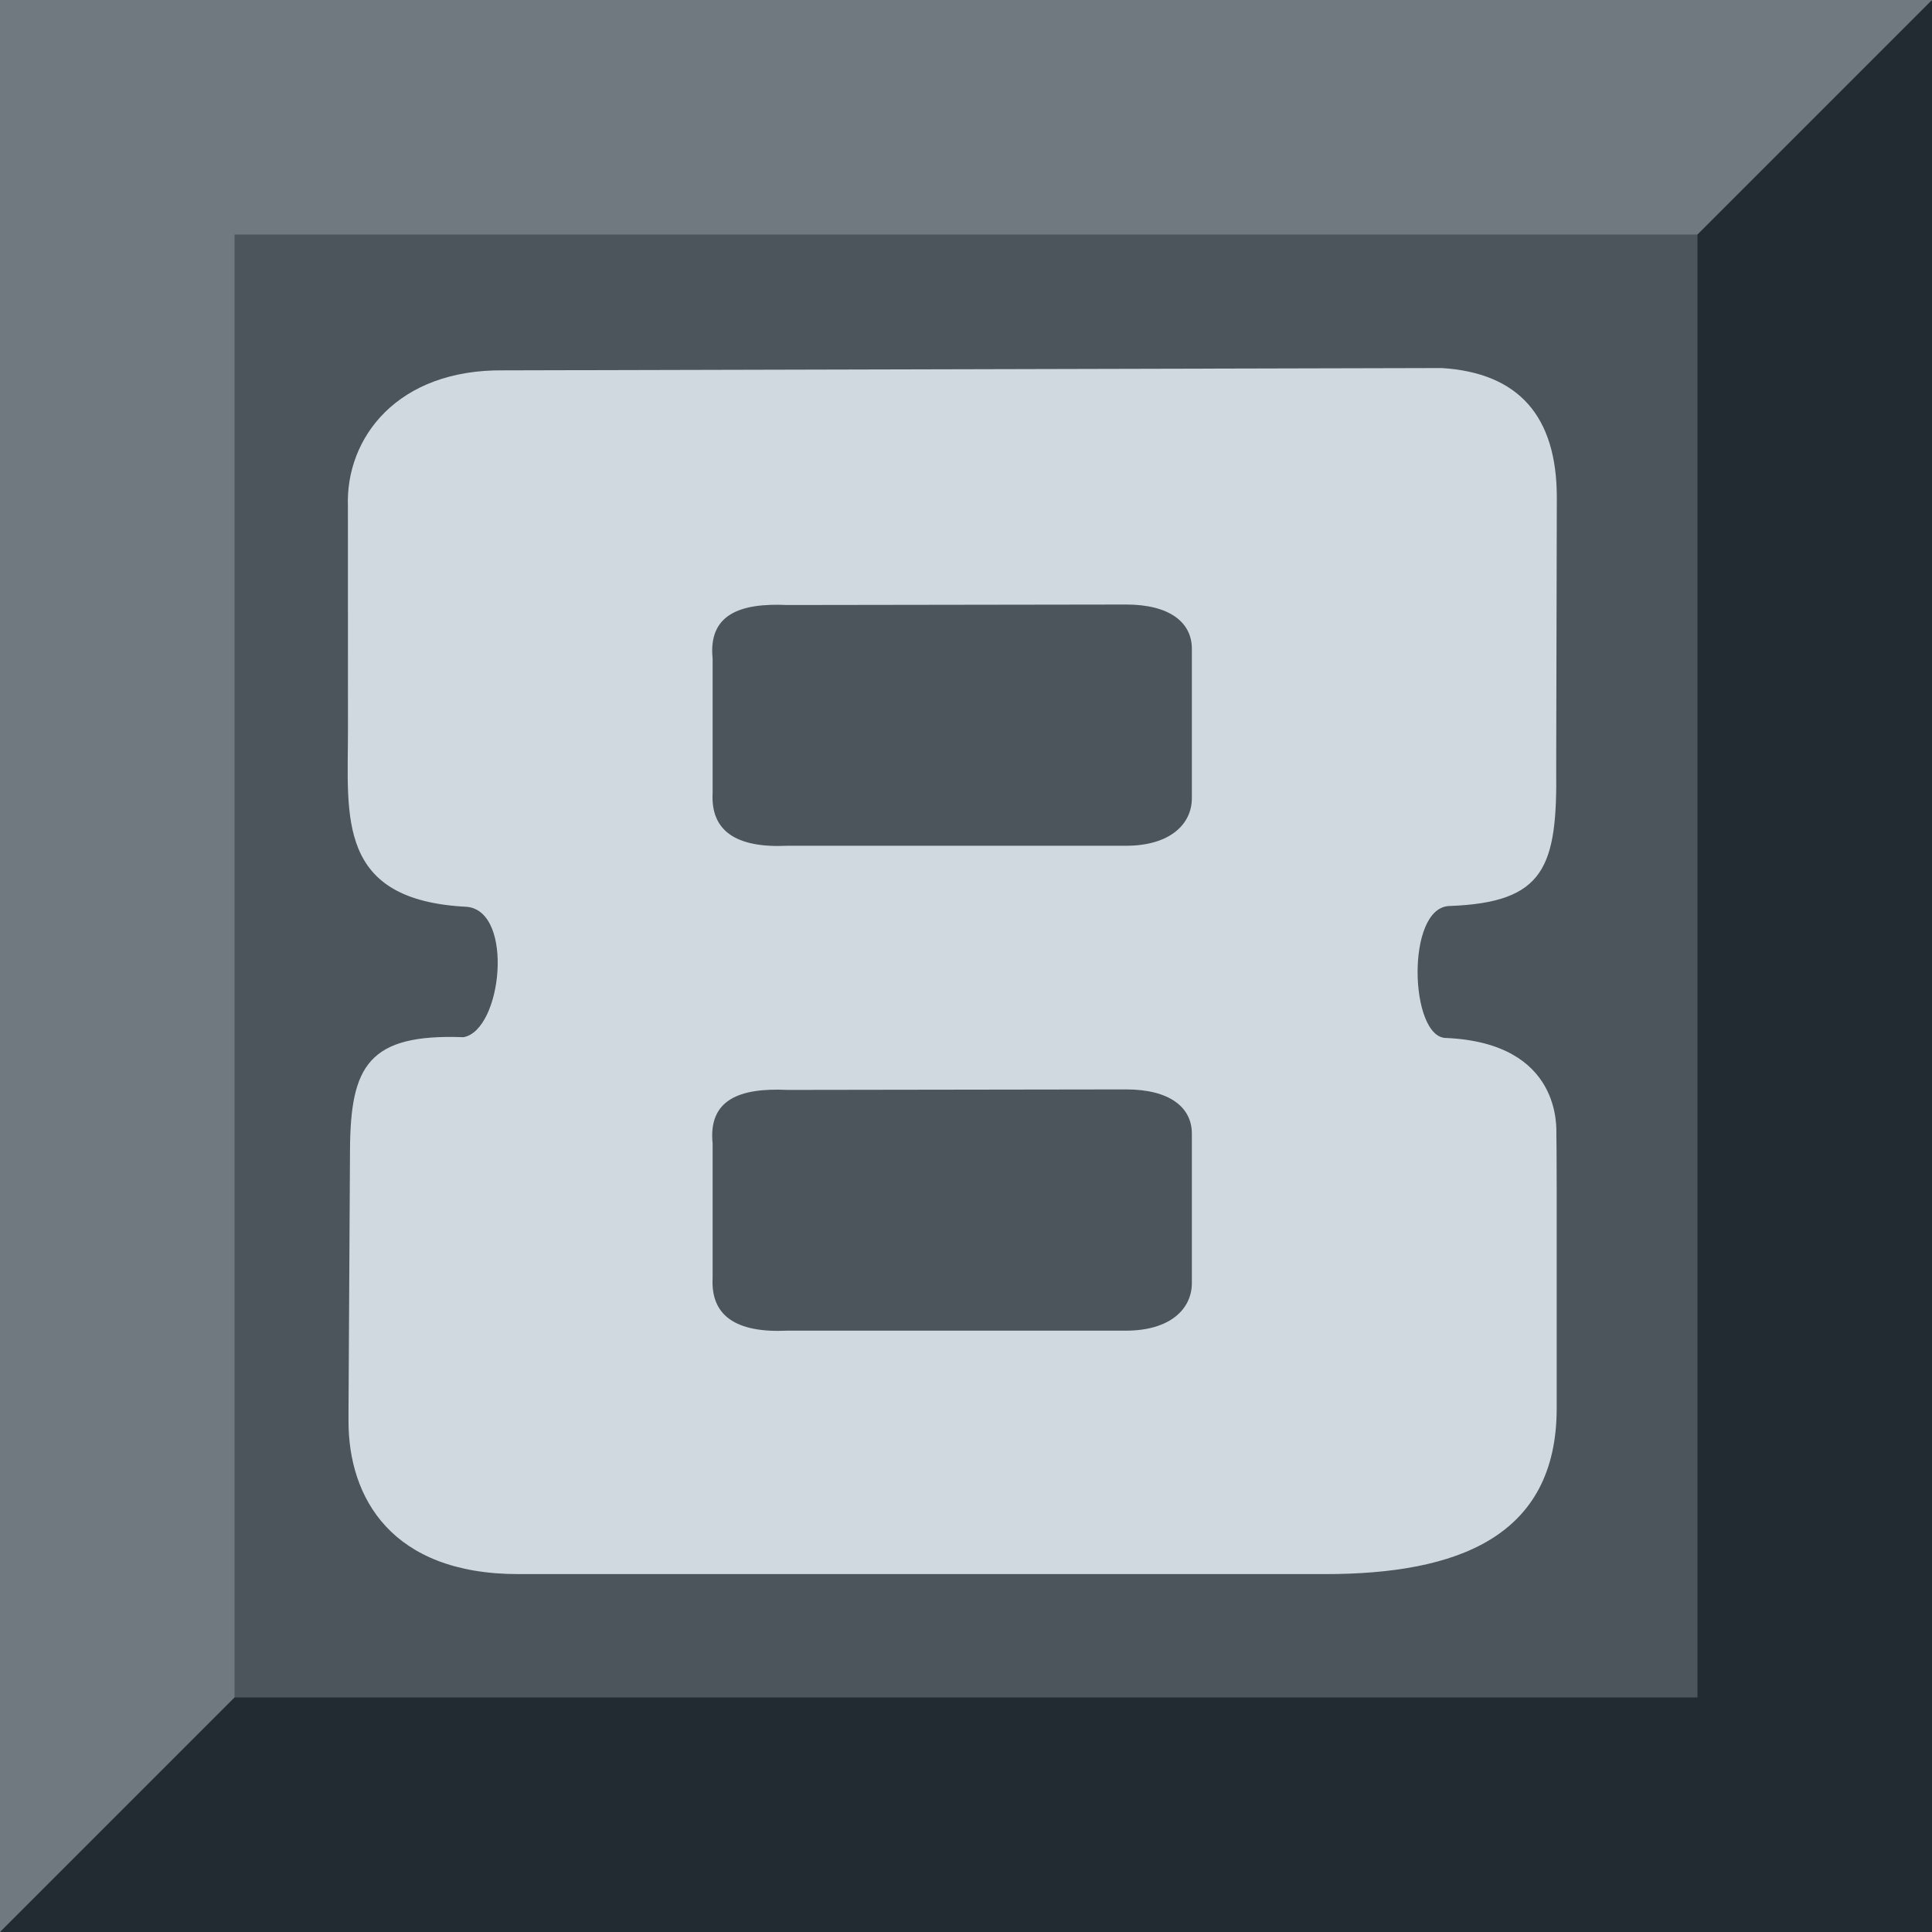 <svg width="94" height="94" viewBox="0 0 94 94" fill="none" xmlns="http://www.w3.org/2000/svg">
<g clip-path="url(#clip0_25_43)">
<path fill-rule="evenodd" clip-rule="evenodd" d="M0 0H94L60.589 60.589L0 94V0Z" fill="#707880"/>
<path fill-rule="evenodd" clip-rule="evenodd" d="M94 0V94H0L94 0Z" fill="#222A32"/>
<path d="M82.589 11.411H11.411V82.589H82.589V11.411Z" fill="#4C545C"/>
<path fill-rule="evenodd" clip-rule="evenodd" d="M38.313 64.742H54.784C56.914 64.742 57.989 63.7 57.989 62.427V55.153C57.989 53.88 56.912 53.002 54.784 53.005L38.313 53.029C35.984 52.919 34.454 53.498 34.672 55.64V62.173C34.574 64.005 35.788 64.861 38.313 64.742ZM75.74 58.027V68.515C75.74 74.783 70.905 76.587 64.465 76.587H25.227C19.032 76.587 16.956 72.859 16.956 69.149V68.722L17.029 55.938C17.054 51.866 17.919 50.29 22.548 50.464C24.425 50.136 25.025 44.354 22.724 44.121C16.351 43.809 16.928 39.74 16.93 35.538L16.927 24.636C16.809 21.297 19.337 17.957 24.509 18.019L58.244 17.936L70.15 17.907C73.884 18.142 75.748 20.244 75.746 24.214L75.716 37.385C75.776 42.2 75.159 43.909 70.526 44.081C68.378 44.132 68.583 50.525 70.369 50.502C75.996 50.757 75.722 54.884 75.725 55.233C75.728 55.525 75.74 56.116 75.74 58.027ZM38.313 41.15H54.784C56.914 41.15 57.989 40.108 57.989 38.834V31.561C57.989 30.288 56.912 29.41 54.784 29.413L38.313 29.437C35.984 29.326 34.454 29.906 34.672 32.048V38.581C34.574 40.413 35.788 41.269 38.313 41.15Z" fill="#D0D8E0"/>
</g>
<defs>
<clipPath id="clip0_25_43">
<rect width="94" height="94" fill="white"/>
</clipPath>
</defs>
</svg>
